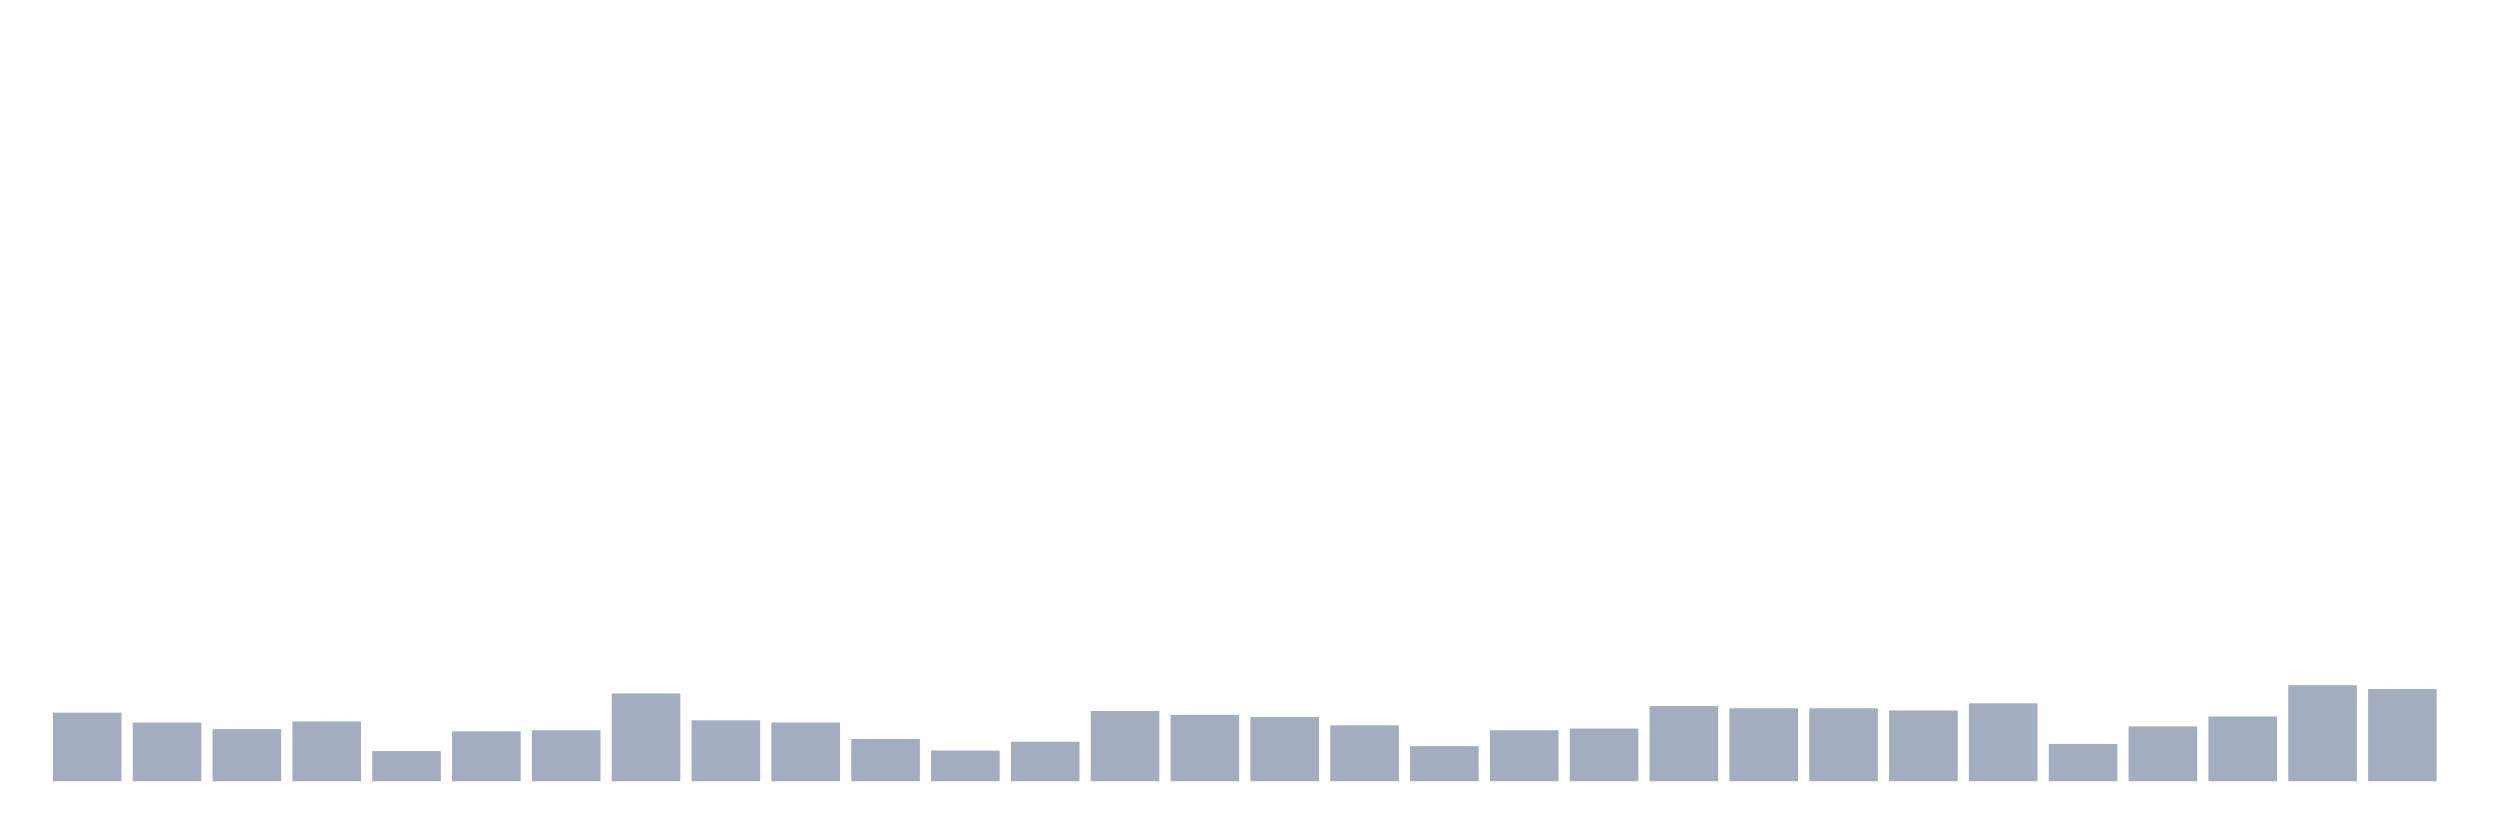 <svg xmlns="http://www.w3.org/2000/svg" viewBox="0 0 480 160"><g transform="translate(10,10)"><rect class="bar" x="0.153" width="13.175" y="126.829" height="13.171" fill="rgb(164,173,192)"></rect><rect class="bar" x="15.482" width="13.175" y="128.726" height="11.274" fill="rgb(164,173,192)"></rect><rect class="bar" x="30.81" width="13.175" y="129.99" height="10.01" fill="rgb(164,173,192)"></rect><rect class="bar" x="46.138" width="13.175" y="128.515" height="11.485" fill="rgb(164,173,192)"></rect><rect class="bar" x="61.466" width="13.175" y="134.205" height="5.795" fill="rgb(164,173,192)"></rect><rect class="bar" x="76.794" width="13.175" y="130.411" height="9.589" fill="rgb(164,173,192)"></rect><rect class="bar" x="92.123" width="13.175" y="130.201" height="9.799" fill="rgb(164,173,192)"></rect><rect class="bar" x="107.451" width="13.175" y="123.141" height="16.859" fill="rgb(164,173,192)"></rect><rect class="bar" x="122.779" width="13.175" y="128.304" height="11.696" fill="rgb(164,173,192)"></rect><rect class="bar" x="138.107" width="13.175" y="128.726" height="11.274" fill="rgb(164,173,192)"></rect><rect class="bar" x="153.436" width="13.175" y="131.887" height="8.113" fill="rgb(164,173,192)"></rect><rect class="bar" x="168.764" width="13.175" y="134.099" height="5.901" fill="rgb(164,173,192)"></rect><rect class="bar" x="184.092" width="13.175" y="132.413" height="7.587" fill="rgb(164,173,192)"></rect><rect class="bar" x="199.42" width="13.175" y="126.513" height="13.487" fill="rgb(164,173,192)"></rect><rect class="bar" x="214.748" width="13.175" y="127.25" height="12.75" fill="rgb(164,173,192)"></rect><rect class="bar" x="230.077" width="13.175" y="127.672" height="12.328" fill="rgb(164,173,192)"></rect><rect class="bar" x="245.405" width="13.175" y="129.252" height="10.748" fill="rgb(164,173,192)"></rect><rect class="bar" x="260.733" width="13.175" y="133.256" height="6.744" fill="rgb(164,173,192)"></rect><rect class="bar" x="276.061" width="13.175" y="130.201" height="9.799" fill="rgb(164,173,192)"></rect><rect class="bar" x="291.39" width="13.175" y="129.885" height="10.115" fill="rgb(164,173,192)"></rect><rect class="bar" x="306.718" width="13.175" y="125.565" height="14.435" fill="rgb(164,173,192)"></rect><rect class="bar" x="322.046" width="13.175" y="125.986" height="14.014" fill="rgb(164,173,192)"></rect><rect class="bar" x="337.374" width="13.175" y="125.986" height="14.014" fill="rgb(164,173,192)"></rect><rect class="bar" x="352.702" width="13.175" y="126.407" height="13.593" fill="rgb(164,173,192)"></rect><rect class="bar" x="368.031" width="13.175" y="125.038" height="14.962" fill="rgb(164,173,192)"></rect><rect class="bar" x="383.359" width="13.175" y="132.835" height="7.165" fill="rgb(164,173,192)"></rect><rect class="bar" x="398.687" width="13.175" y="129.463" height="10.537" fill="rgb(164,173,192)"></rect><rect class="bar" x="414.015" width="13.175" y="127.567" height="12.433" fill="rgb(164,173,192)"></rect><rect class="bar" x="429.344" width="13.175" y="121.561" height="18.439" fill="rgb(164,173,192)"></rect><rect class="bar" x="444.672" width="13.175" y="122.298" height="17.702" fill="rgb(164,173,192)"></rect></g></svg>